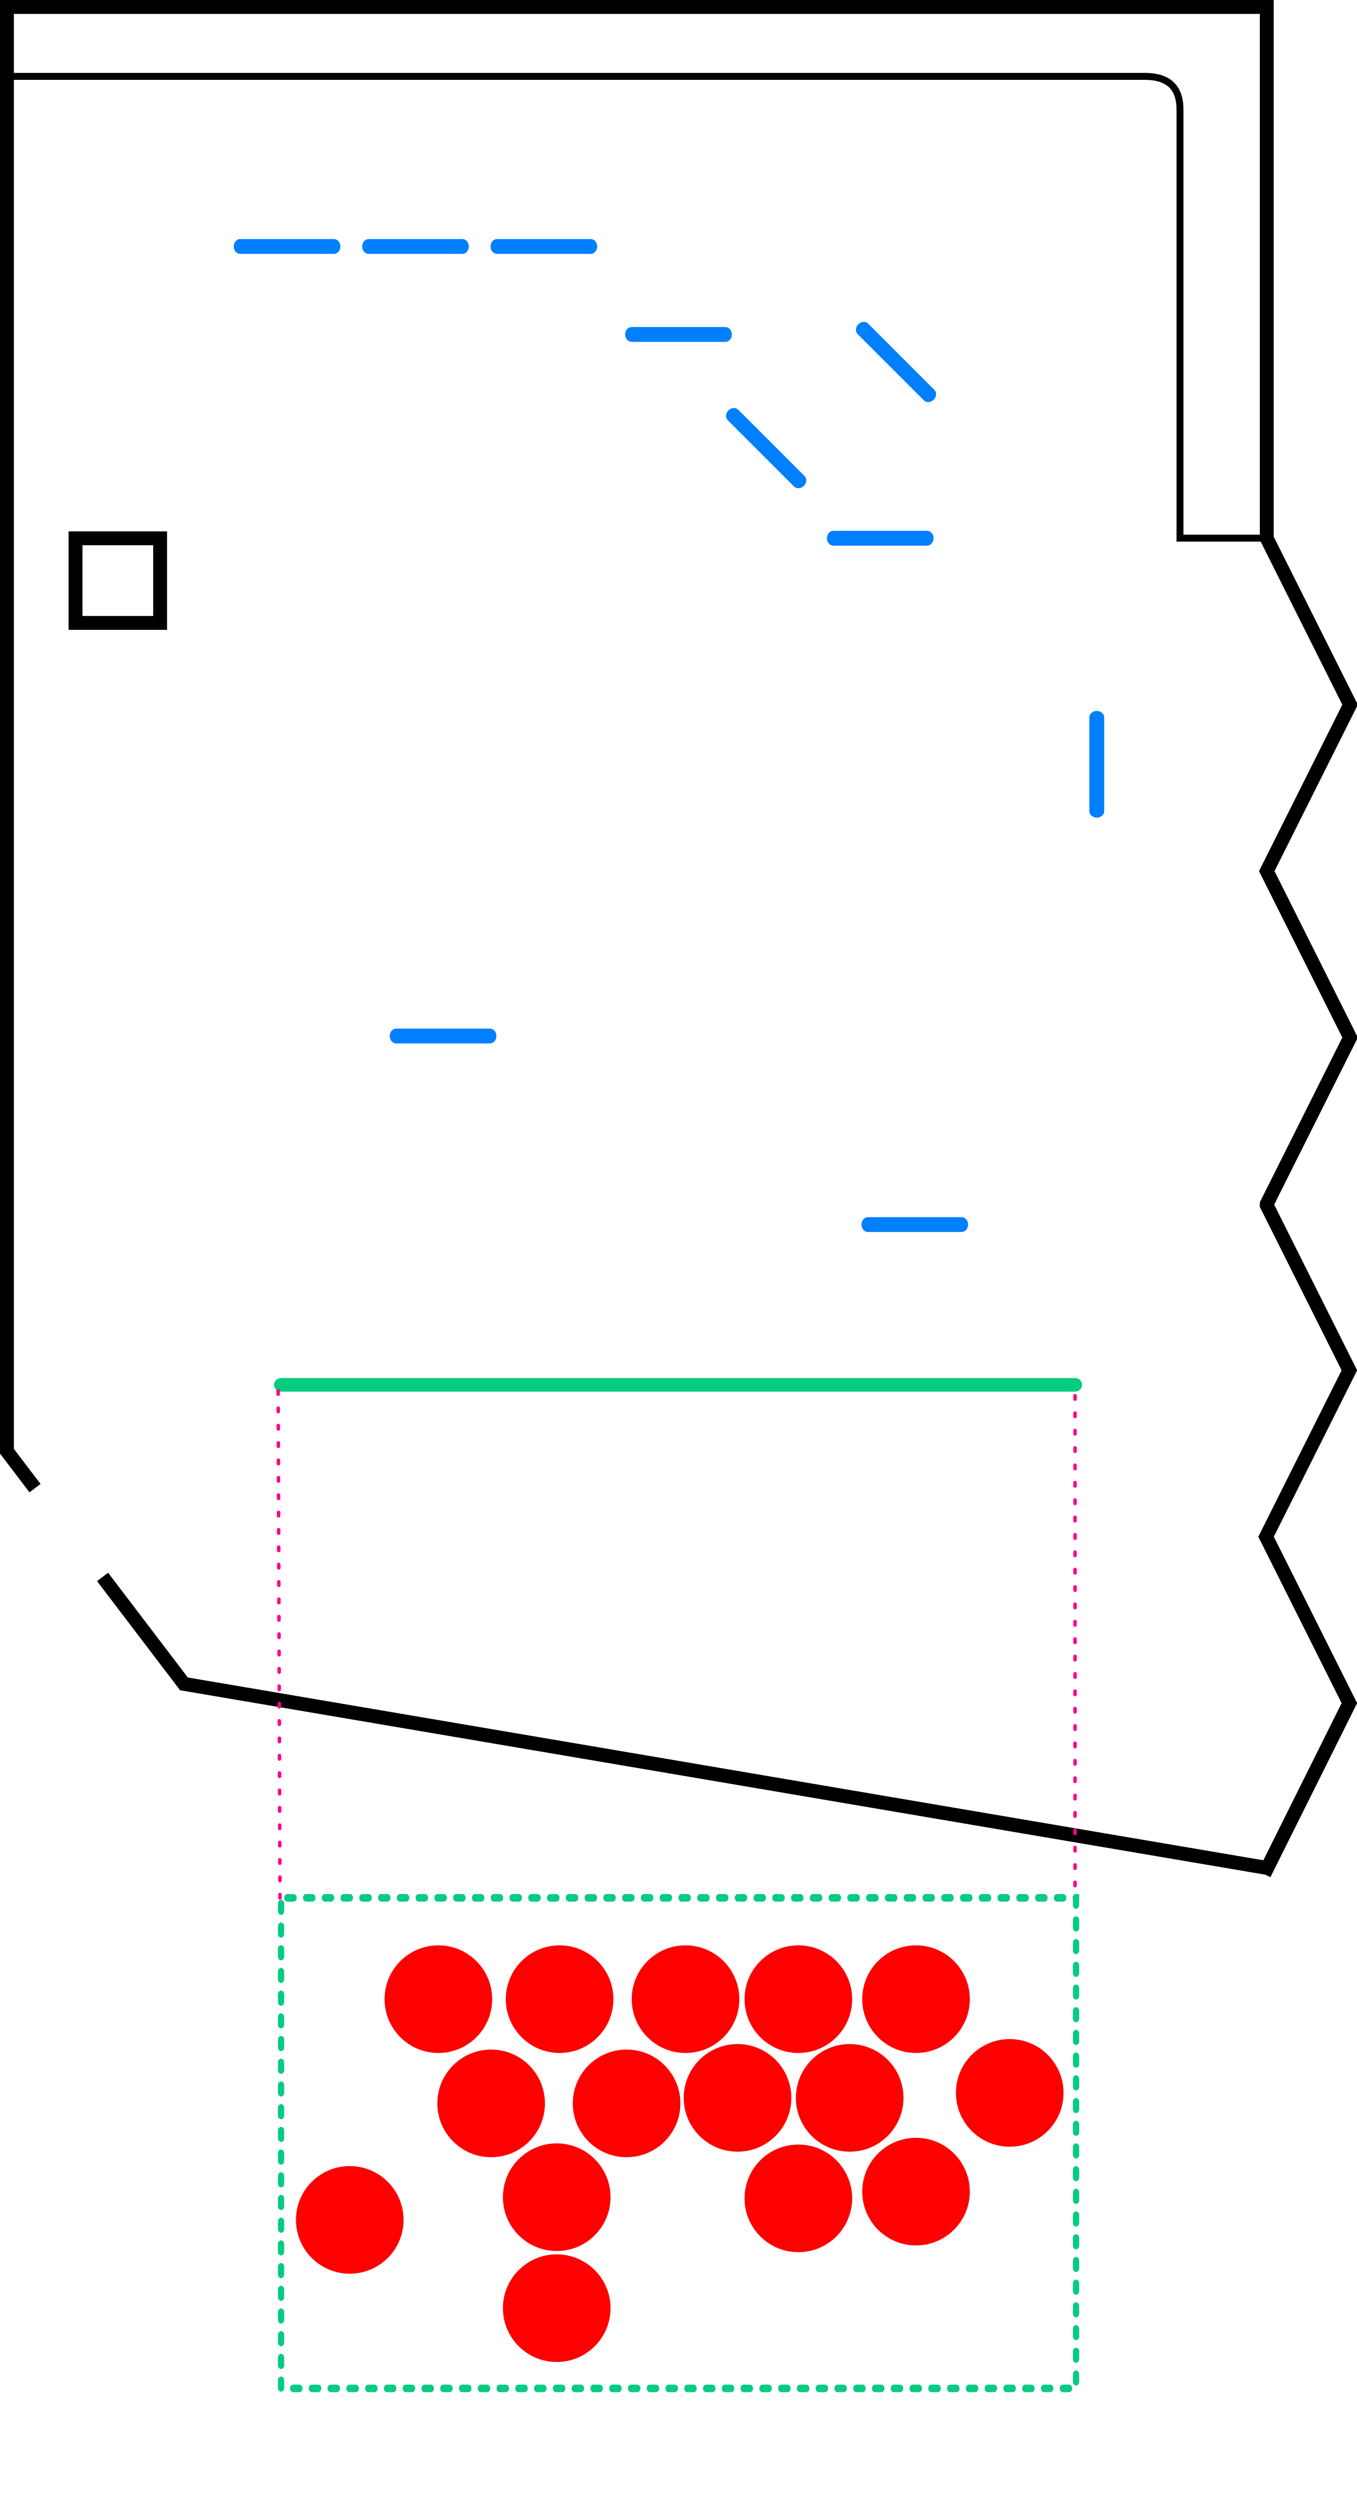 <?xml version="1.0" encoding="UTF-8" standalone="no"?>
<!DOCTYPE svg PUBLIC "-//W3C//DTD SVG 1.1//EN" "http://www.w3.org/Graphics/SVG/1.1/DTD/svg11.dtd">
<svg width="100%" height="100%" viewBox="0 0 391 720" version="1.1" xmlns="http://www.w3.org/2000/svg" xmlns:xlink="http://www.w3.org/1999/xlink" xml:space="preserve" xmlns:serif="http://www.serif.com/" style="fill-rule:evenodd;clip-rule:evenodd;stroke-linecap:square;stroke-miterlimit:1.5;">
    <path d="M364.998,155L340,155L340,32C340.154,25.04 336.505,22.034 330,22L2,22" style="fill:none;stroke:black;stroke-width:2px;"/>
    <path d="M364.628,537.94L53,485L30.767,455.791" style="fill:none;stroke:black;stroke-width:4px;"/>
    <path d="M8.876,427.034L2,418L2,2L364.998,2L364.998,155L365.002,155.049L389.002,202.978L365.002,250.906L389.002,298.835L365.002,346.763L364.984,347.13L388.8,394.692L364.8,442.621L388.8,490.549L365.153,538" style="fill:none;stroke:black;stroke-width:4px;"/>
    <g transform="matrix(1.193,0,0,1.193,-3.839,-28.676)">
        <rect x="21.462" y="154" width="20.426" height="20.426" style="fill:none;stroke:black;stroke-width:3.35px;"/>
    </g>
    <g transform="matrix(1.045,0,0,1,-8.816,0)">
        <path d="M85.951,398.867L304.85,398.867" style="fill:none;stroke:rgb(5,204,128);stroke-width:3.91px;stroke-linecap:round;"/>
    </g>
    <g transform="matrix(0.545,0,0,0.545,33.294,180.188)">
        <path d="M85.951,398.867L86.919,672.521" style="fill:none;stroke:rgb(255,0,132);stroke-width:1.84px;stroke-linecap:round;stroke-dasharray:1.84,7.34,0,0;stroke-dashoffset:3.67;"/>
    </g>
    <g transform="matrix(0.553,0,0,0.553,141.177,178.422)">
        <path d="M304.85,398.867L304.85,672.521" style="fill:none;stroke:rgb(255,0,132);stroke-width:1.81px;stroke-linecap:round;stroke-dasharray:1.81,7.24,0,0;stroke-dashoffset:3.62;"/>
    </g>
    <g transform="matrix(0.871,0,0,1.053,29.543,-29.016)">
        <rect x="59.058" y="546.664" width="262.998" height="134.194" style="fill:none;stroke:rgb(5,204,128);stroke-width:2.07px;stroke-linecap:round;stroke-dasharray:2.07,4.14,0,0;stroke-dashoffset:4.14;"/>
    </g>
    <g transform="matrix(-0.64,0,0,0.64,340.213,158.45)">
        <circle cx="119.178" cy="652.125" r="21.095" style="fill:rgb(255,0,0);stroke:rgb(255,0,0);stroke-width:6.25px;stroke-linecap:round;"/>
    </g>
    <g transform="matrix(-0.64,0,0,0.64,367.213,185.45)">
        <circle cx="119.178" cy="652.125" r="21.095" style="fill:rgb(255,0,0);stroke:rgb(255,0,0);stroke-width:6.25px;stroke-linecap:round;"/>
    </g>
    <g transform="matrix(-0.64,0,0,0.64,306.306,158.45)">
        <circle cx="119.178" cy="652.125" r="21.095" style="fill:rgb(255,0,0);stroke:rgb(255,0,0);stroke-width:6.25px;stroke-linecap:round;"/>
    </g>
    <g transform="matrix(-0.64,0,0,0.64,273.797,158.45)">
        <circle cx="119.178" cy="652.125" r="21.095" style="fill:rgb(255,0,0);stroke:rgb(255,0,0);stroke-width:6.25px;stroke-linecap:round;"/>
    </g>
    <g transform="matrix(-0.64,0,0,0.64,237.514,158.45)">
        <circle cx="119.178" cy="652.125" r="21.095" style="fill:rgb(255,0,0);stroke:rgb(255,0,0);stroke-width:6.25px;stroke-linecap:round;"/>
    </g>
    <g transform="matrix(-0.64,0,0,0.64,217.79,188.472)">
        <circle cx="119.178" cy="652.125" r="21.095" style="fill:rgb(255,0,0);stroke:rgb(255,0,0);stroke-width:6.25px;stroke-linecap:round;"/>
    </g>
    <g transform="matrix(-0.64,0,0,0.64,256.818,188.472)">
        <circle cx="119.178" cy="652.125" r="21.095" style="fill:rgb(255,0,0);stroke:rgb(255,0,0);stroke-width:6.25px;stroke-linecap:round;"/>
    </g>
    <g transform="matrix(-0.64,0,0,0.64,288.782,186.882)">
        <circle cx="119.178" cy="652.125" r="21.095" style="fill:rgb(255,0,0);stroke:rgb(255,0,0);stroke-width:6.25px;stroke-linecap:round;"/>
    </g>
    <g transform="matrix(-0.64,0,0,0.64,321.1,186.882)">
        <circle cx="119.178" cy="652.125" r="21.095" style="fill:rgb(255,0,0);stroke:rgb(255,0,0);stroke-width:6.25px;stroke-linecap:round;"/>
    </g>
    <g transform="matrix(-0.64,0,0,0.64,306.306,215.825)">
        <circle cx="119.178" cy="652.125" r="21.095" style="fill:rgb(255,0,0);stroke:rgb(255,0,0);stroke-width:6.25px;stroke-linecap:round;"/>
    </g>
    <g transform="matrix(-0.64,0,0,0.64,340.213,213.882)">
        <circle cx="119.178" cy="652.125" r="21.095" style="fill:rgb(255,0,0);stroke:rgb(255,0,0);stroke-width:6.25px;stroke-linecap:round;"/>
    </g>
    <g transform="matrix(-0.64,0,0,0.64,236.686,215.491)">
        <circle cx="119.178" cy="652.125" r="21.095" style="fill:rgb(255,0,0);stroke:rgb(255,0,0);stroke-width:6.25px;stroke-linecap:round;"/>
    </g>
    <g transform="matrix(-0.64,0,0,0.64,236.686,247.455)">
        <circle cx="119.178" cy="652.125" r="21.095" style="fill:rgb(255,0,0);stroke:rgb(255,0,0);stroke-width:6.25px;stroke-linecap:round;"/>
    </g>
    <g transform="matrix(-0.64,0,0,0.64,202.583,158.45)">
        <circle cx="119.178" cy="652.125" r="21.095" style="fill:rgb(255,0,0);stroke:rgb(255,0,0);stroke-width:6.25px;stroke-linecap:round;"/>
    </g>
    <g transform="matrix(-0.64,0,0,0.64,177.051,222.025)">
        <circle cx="119.178" cy="652.125" r="21.095" style="fill:rgb(255,0,0);stroke:rgb(255,0,0);stroke-width:6.25px;stroke-linecap:round;"/>
    </g>
    <g transform="matrix(0.871,0,0,1,99.656,-9.012)">
        <path d="M50,80L81,80" style="fill:none;stroke:rgb(0,127,255);stroke-width:4.27px;stroke-linecap:round;"/>
    </g>
    <g transform="matrix(0.871,-1.66533e-16,1.45045e-16,1,138.452,16.334)">
        <path d="M50,80L81,80" style="fill:none;stroke:rgb(0,127,255);stroke-width:4.27px;stroke-linecap:round;"/>
    </g>
    <g transform="matrix(0.616,0.616,-0.707,0.707,236.968,32.161)">
        <path d="M50,80L81,80" style="fill:none;stroke:rgb(0,127,255);stroke-width:4.27px;stroke-linecap:round;"/>
    </g>
    <g transform="matrix(0.871,0,0,1,196.571,75.023)">
        <path d="M50,80L81,80" style="fill:none;stroke:rgb(0,127,255);stroke-width:4.27px;stroke-linecap:round;"/>
    </g>
    <g transform="matrix(0.616,0.616,-0.707,0.707,274.388,7.357)">
        <path d="M50,80L81,80" style="fill:none;stroke:rgb(0,127,255);stroke-width:4.27px;stroke-linecap:round;"/>
    </g>
    <g transform="matrix(5.33314e-17,0.871,-1,6.12323e-17,396.026,163.084)">
        <path d="M50,80L81,80" style="fill:none;stroke:rgb(0,127,255);stroke-width:4.27px;stroke-linecap:round;"/>
    </g>
    <g transform="matrix(0.871,0,0,1,70.61,218.405)">
        <path d="M50,80L81,80" style="fill:none;stroke:rgb(0,127,255);stroke-width:4.27px;stroke-linecap:round;"/>
    </g>
    <g transform="matrix(0.871,0,0,1,206.532,272.707)">
        <path d="M50,80L81,80" style="fill:none;stroke:rgb(0,127,255);stroke-width:4.27px;stroke-linecap:round;"/>
    </g>
    <g transform="matrix(0.871,-1.11022e-16,-5.55112e-17,1,62.67,-9.012)">
        <path d="M50,80L81,80" style="fill:none;stroke:rgb(0,127,255);stroke-width:4.27px;stroke-linecap:round;"/>
    </g>
    <g transform="matrix(0.871,-1.11022e-16,-5.55112e-17,1,25.664,-9.012)">
        <path d="M50,80L81,80" style="fill:none;stroke:rgb(0,127,255);stroke-width:4.27px;stroke-linecap:round;"/>
    </g>
</svg>
